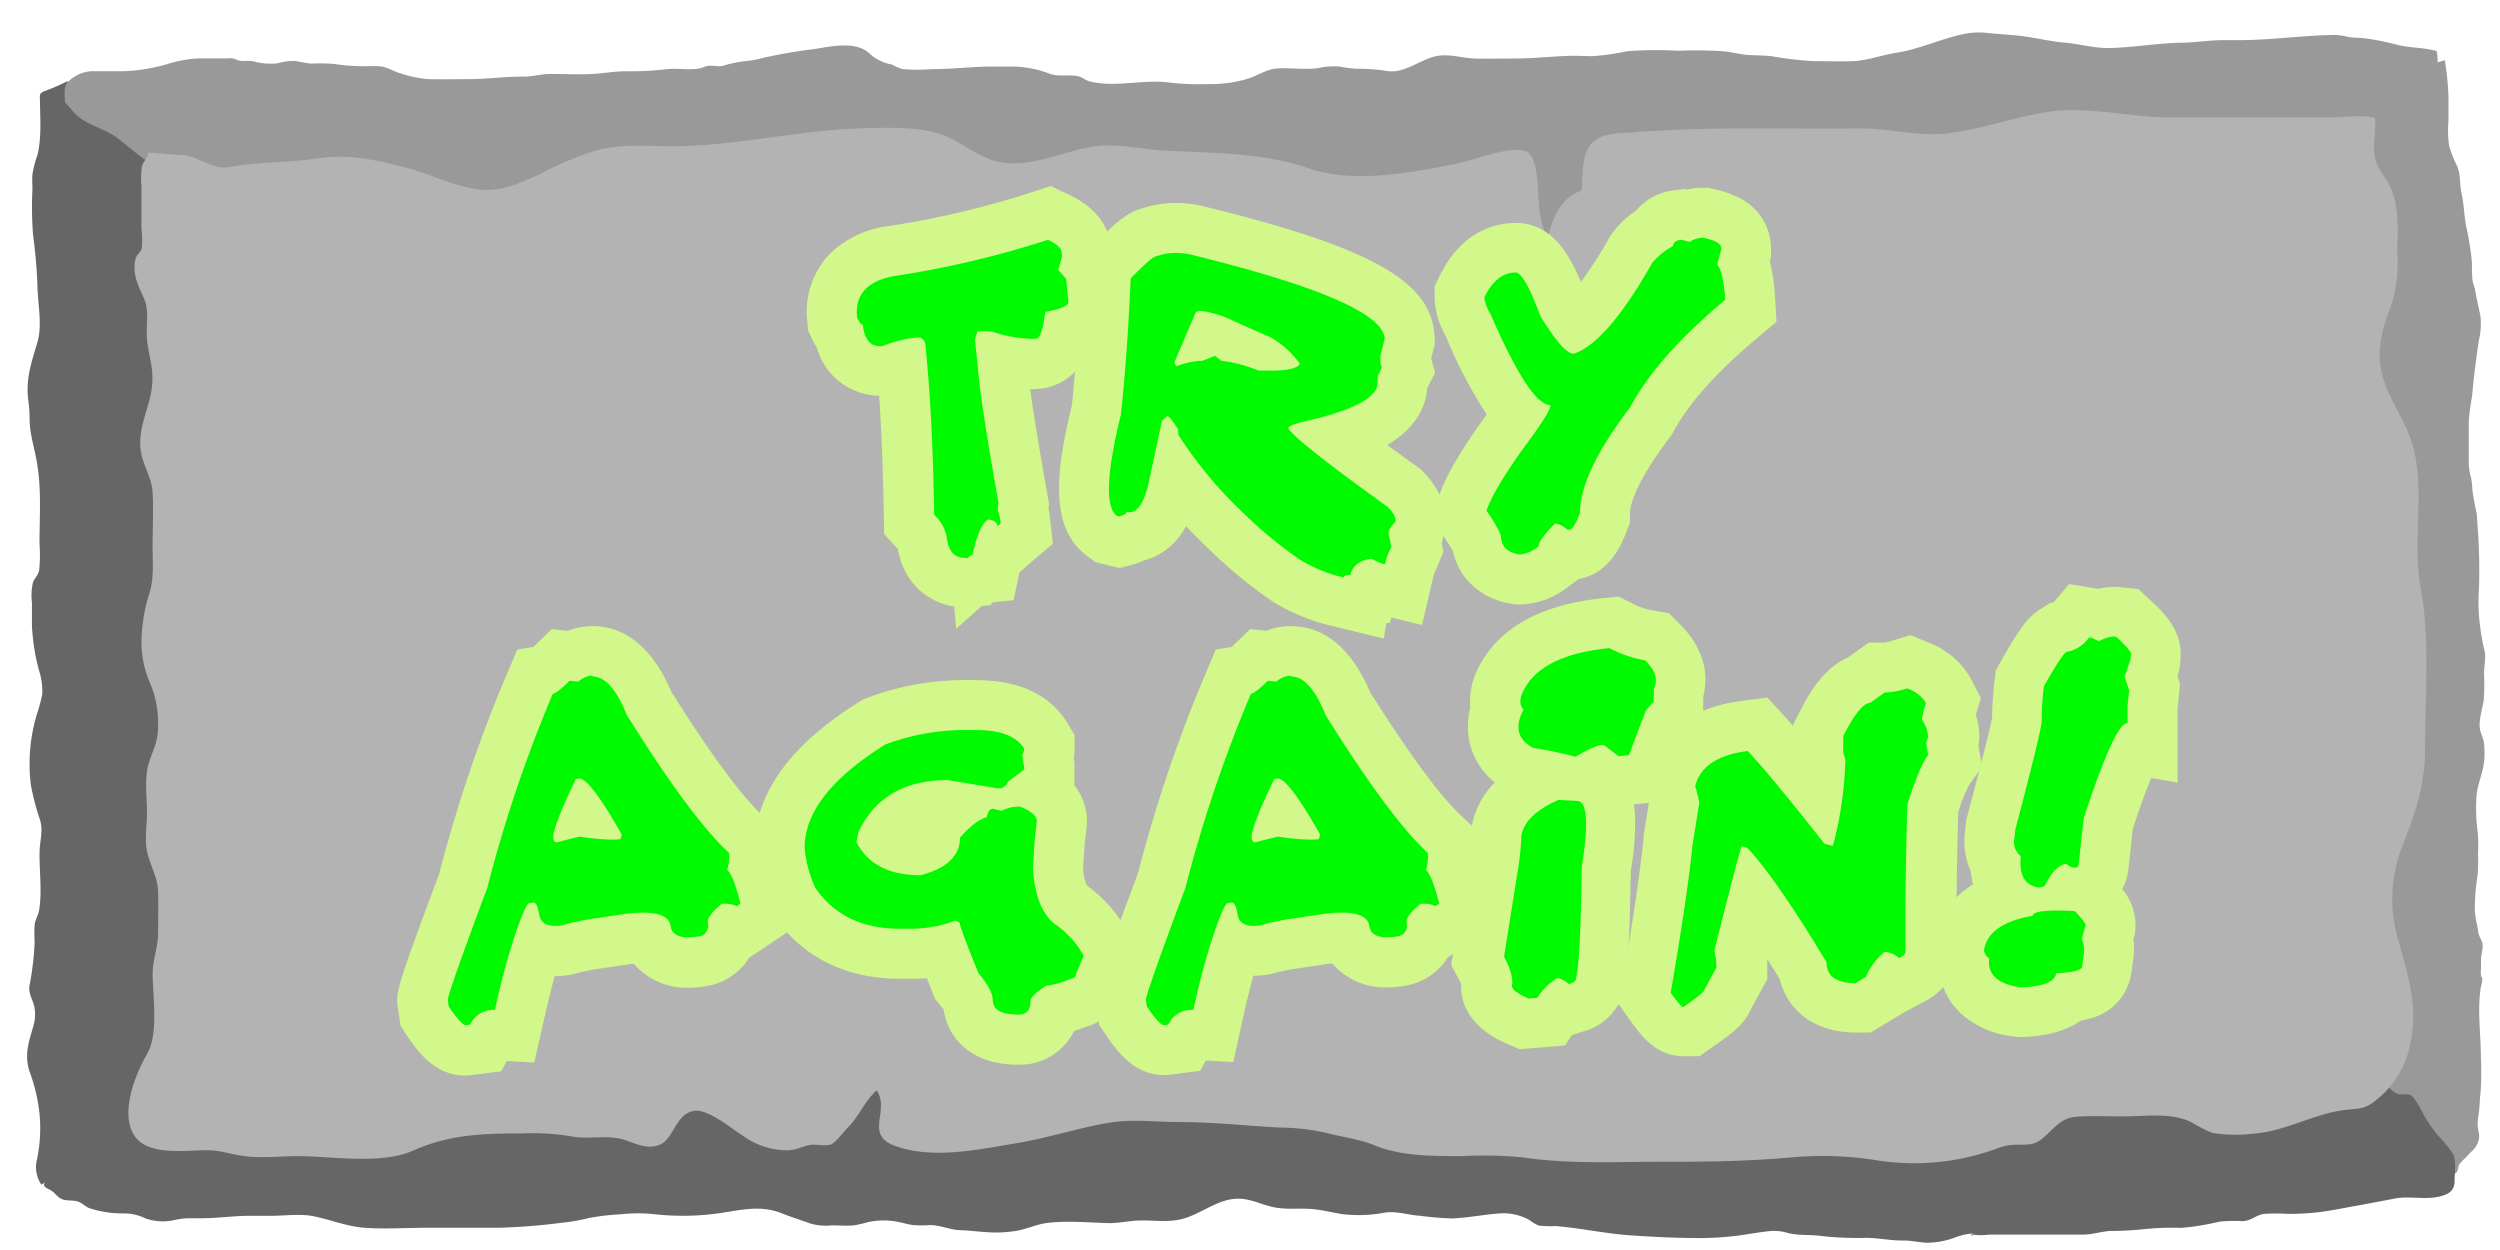 <svg xmlns="http://www.w3.org/2000/svg" xmlns:xlink="http://www.w3.org/1999/xlink" viewBox="0 0 400 200"><defs><style>.cls-1{filter:url(#AI_Shadow_1);}.cls-2{fill:#666;}.cls-3{fill:#999;}.cls-4{fill:#b3b3b3;}.cls-5{fill:#00fa00;}.cls-6{fill:#d2f78b;}</style><filter id="AI_Shadow_1" name="AI_Shadow_1"><feGaussianBlur result="blur" stdDeviation="2" in="SourceAlpha"/><feOffset result="offsetBlurredAlpha" dx="4" dy="4" in="blur"/><feMerge><feMergeNode in="offsetBlurredAlpha"/><feMergeNode in="SourceGraphic"/></feMerge></filter></defs><g id="try_again" data-name="try again"><g class="cls-1"><path class="cls-2" d="M6.78,9c2.43,2.59,5.46,4.55,8,7,1.61,1.54,3.07,3.19,5.09,4.18a9.64,9.64,0,0,1,3.63,4,5.21,5.21,0,0,1,.91,2,26.56,26.56,0,0,1,0,3.09c0,1.17-.36,2.11-.42,3.25s0,2.35,0,3.51V43.8a56.05,56.05,0,0,0,.36,9.36A39.57,39.57,0,0,1,24.83,60a27.65,27.65,0,0,1,0,3.28c-.24,1.83-2.09,2.66-1.62,4.75a14.41,14.41,0,0,0,.9,1.91c.28.72.39,1.48.69,2.2a8,8,0,0,1,.4,3.42c0,1-.08,2.12,0,3.16s.39,1.71.42,2.64c.07,1.84.4,3.58.39,5.44,0,3.28.48,7-.2,10.22-.48,2.29.62,4.19.6,6.52,0,.81,0,1.64,0,2.45,0,1,.37,1.86.44,2.81.12,1.78,0,3.68,0,5.46s-.42,3.5-.42,5.31a26.13,26.13,0,0,1-.5,5.72c-.58,2.75-1,5.6-1.52,8.39a43.9,43.9,0,0,0-.38,7.77c0,1.05,0,2.09,0,3.13,0,1.42-.35,2.73-.44,4.13-.13,2.17,0,4.41,0,6.6a15.49,15.49,0,0,0,.5,4.18c.19.76.5,1.57.64,2.35.07.4-.05.95.06,1.33s.35.6.42,1.13a30.32,30.32,0,0,1,0,3.93,17,17,0,0,1-.4,4.12c-.27,1.15-.21,2.23-1,3.08a7.88,7.88,0,0,1-.8.83c-.49.38-.67.24-1.22.4s-.73.32-1.18.43-1.18-.11-1.75.06c0,.22-.09.45-.15.67-1.27.09-3.11,1.41-4,2.11s-.94,1.08-1.91,1.26a10.39,10.39,0,0,0-2.43.82c-1.25.56-2.69,1.09-4,1.65-.57.25-1.22.32-1.82.64s-1.3.87-1.93,1.25a5.06,5.06,0,0,1-.8-3.61,24.41,24.41,0,0,0,.55-7.24,28,28,0,0,0-1.65-7.29c-.88-2.67-.08-4.79.65-7.36a6.46,6.46,0,0,0,.1-3.09c-.27-1.1-.94-2-.76-3.22a46.11,46.11,0,0,0,.83-7,23.44,23.44,0,0,1,0-2.78c.1-.85.6-1.51.73-2.39.48-3,0-6.31.06-9.38.06-1.8.61-3.28.06-5.05A39.19,39.19,0,0,1,.94,121.6a27.56,27.56,0,0,1,1-11.45,23.85,23.85,0,0,0,.82-3.09,10.66,10.66,0,0,0-.51-3.75,33.78,33.78,0,0,1-1.14-7.19c0-1.24,0-2.48,0-3.71a9.37,9.37,0,0,1,.16-3.22c.29-.76.82-1.07,1-2a23.2,23.2,0,0,0,.05-4.16c0-4.25.33-8.6-.38-12.81C1.6,67.91.76,65.58.74,63.2a21.61,21.61,0,0,0-.18-2.9C.05,56.69,1,54.1,2,50.72c.77-2.72.08-5.89,0-8.7s-.35-5.73-.72-8.53a57.78,57.78,0,0,1-.09-7.21c0-.79-.07-1.61,0-2.39A17.17,17.17,0,0,1,2,20.77c.67-2.77.42-5.81.39-8.64,0-1-.17-1.06.58-1.5A31.74,31.74,0,0,0,6.78,9Z"/><path class="cls-3" d="M6.38,12.32c0-1.24-.33-2.54.69-3.39a5.63,5.63,0,0,1,3.72-1.54c1.71,0,3.42,0,5.14,0a29.46,29.46,0,0,0,6.82-1.13,20.49,20.49,0,0,1,4.89-.92h4.72a4.62,4.62,0,0,1,.91,0,6.41,6.41,0,0,1,.87.33c.76.19,1.54,0,2.32.12a10.29,10.29,0,0,0,3.95.34,9,9,0,0,1,2.87-.38,25,25,0,0,0,2.47.43,25.64,25.64,0,0,1,3.92.08,31.35,31.35,0,0,0,5.65.32,10.07,10.07,0,0,1,1.91.09c.84.16,1.91.81,2.83,1.06a19.08,19.08,0,0,0,4.49.93c2.17.06,4.35,0,6.52,0,2.92,0,5.71-.43,8.65-.4,1.56,0,3-.45,4.57-.43,2.13,0,4.3.13,6.43,0,1.85-.08,3.62-.44,5.49-.43a48.52,48.52,0,0,0,6.38-.32c1.83-.23,3.75.22,5.55-.18.35-.08.64-.28,1-.34.78-.14,1.6.11,2.4,0a23.2,23.2,0,0,1,3.28-.74,15.8,15.8,0,0,0,3-.5,82.39,82.39,0,0,1,8.4-1.46c2.65-.4,6.74-1.4,8.91.72a7.12,7.12,0,0,0,3.53,1.73,11.53,11.53,0,0,0,1.74.75,31.4,31.4,0,0,0,4.75,0c3.26,0,6.41-.41,9.67-.41h3.58A17.31,17.31,0,0,1,164,7.82c1.5.5,3,.06,4.46.37.72.16,1.26.7,2,.86,4.28,1,8.61-.46,12.89.19a43.73,43.73,0,0,0,6.17.21,20,20,0,0,0,6-.82c1.56-.46,3.07-1.52,4.65-1.66,2.25-.19,4.52.24,6.76-.08a10.86,10.86,0,0,1,3.36-.24,26.71,26.71,0,0,0,2.67.35,30.32,30.32,0,0,1,4.88.34c2.9.53,5.39-1.89,8.09-2.38,2-.37,4,.33,6,.4s4.28,0,6.41,0c3.09,0,6.14-.37,9.22-.44,1.13,0,2.25.07,3.38.06a43.83,43.83,0,0,0,5.48-.79,59.45,59.45,0,0,1,8-.07,67.64,67.64,0,0,1,7.4.09c.9.09,1.8.29,2.7.44,1.63.27,3.22.16,4.84.33a60.32,60.32,0,0,0,6.7.8c2.16,0,4.33.08,6.49,0s4.63-1,6.87-1.34c4-.6,7.81-2.6,11.87-3.18a12.56,12.56,0,0,1,3,.05c1.89.18,3.8.27,5.67.52,2.17.3,4.33.84,6.51,1,2.43.23,4.71.92,7.17.85,3.72-.09,7.39-.75,11.12-.84,2.36,0,4.65-.42,7-.42h2.49c5.12,0,10.23-.77,15.37-.83a10.72,10.72,0,0,1,2.15.33c.79.13,1.56.09,2.37.18a40.3,40.3,0,0,1,5.38,1.06c2.08.53,4.23.41,6.34,1a7.06,7.06,0,0,1,.07,2.59c-.13.91-.46,1-1.23,1.45-1.85,1.19-2.41,2.8-4.48,3.59-1.51.57-1.53,1.18-2.93,2a23.48,23.48,0,0,0-3.91,3c-1.07,1-5.14.64-6.62.87-1.15.18-2.36.29-3.52.48s-2.49.53-3.73.76a53.22,53.22,0,0,1-8.18.45,229.48,229.48,0,0,0-24.12,2.5c-10.12,1.45-20.26,2.49-30.45,3.35a204.66,204.66,0,0,0-25.15,3.22c-5.71,1.2-11.59,2-17.11,4C247.07,35.06,240,37.69,232,36.82c-2.12-.23-4.26-.78-6.37-1.1-2.3-.35-4.63-.52-6.93-.81-4.86-.59-9.67-1.52-14.54-2-6.59-.72-13.2-1.22-19.8-1.85-2.63-.25-5.24-.58-7.87-.84a46,46,0,0,0-10.79.63A206.17,206.17,0,0,1,142.4,32c-3.53.06-6.94-.1-10.47-.33-5.27-.33-10.61-.32-15.86-.9-5.91-.65-11.71-2.08-17.63-2.68s-12,0-18-.42c-3.59-.25-7.13-1.2-10.71-1.34s-7.3,0-11-.42c-3-.34-5.95-.16-8.9-.51a24.12,24.12,0,0,0-5.76-.22c-1.74.19-3.43.29-5.19.31a5.32,5.32,0,0,1-2.41-.73,9.09,9.09,0,0,0-3.73-.49c-1.35,0-2.54-.45-3.89-.43a23.16,23.16,0,0,1-4.78,0A15.2,15.2,0,0,1,19.6,21.8c-1.72-1.11-3.21-2.51-4.85-3.73s-3.5-1.72-5.19-2.7C8.29,14.63,7.83,14,6.38,12.32Z"/><path class="cls-3" d="M368.54,20.37c.7.13,1.27-.58,1.76-1,1-.8,2-1.55,2.94-2.38.71-.61,1.27-1.37,1.93-2.05.81-.83,1.58-1.73,2.44-2.5s1.84-1.28,2.7-2c1.31-1,2-2.44,3.12-3.65.38-.41.92-1.09,1.48-1.19s.55.2.94.31.88-.2,1.33-.27a50.58,50.58,0,0,1,.58,5.81c0,1.29,0,2.57,0,3.85a17.34,17.34,0,0,0,.12,4.14,20.13,20.13,0,0,0,1.24,3.09c.6,1.31.41,3,.73,4.41.41,1.8.39,3.66.78,5.47a42.7,42.7,0,0,1,.89,5.75,24,24,0,0,0,.08,2.68c.1.55.33,1.08.43,1.64.24,1.33.52,2.62.82,3.93a11.18,11.18,0,0,1-.22,4c-.3,1.87-.52,3.68-.75,5.55-.14,1.17-.24,2.32-.35,3.48a37.65,37.65,0,0,0-.53,4q0,3.27,0,6.52a9.3,9.3,0,0,0,.35,2.41c.21.88.18,1.8.32,2.7s.38,2,.56,2.92c.15.76.1,1.51.19,2.28a92.11,92.11,0,0,1,.21,10.11v-.18a29.71,29.71,0,0,0,0,4.22,38.43,38.43,0,0,0,.81,5.37c.42,1.29,0,2.61,0,4a30.7,30.7,0,0,1-.05,4.29c-.22,1.44-.83,3.14-.6,4.58.13.76.53,1.36.63,2.13a13.66,13.66,0,0,1,0,3.38c-.29,1.95-1.19,3.73-1.21,5.75a28.39,28.39,0,0,0,.21,5.14,22.76,22.76,0,0,1,.05,3.6,25.25,25.25,0,0,1-.05,3.37,34.24,34.24,0,0,0-.44,4.74,11.73,11.73,0,0,0,.27,2.85,11.88,11.88,0,0,1,.26,1.47c.11.83.74,1.48.72,2.27s-.26,1.47-.27,2.22c0,.51,0,1,0,1.54a3.86,3.86,0,0,0,0,1c0,.17.19.29.21.44a4.83,4.83,0,0,1-.23,1.34c-.6,3.74,0,7.5,0,11.26a46.11,46.11,0,0,1-.06,5.76c-.1.81-.13,1.52-.18,2.32s-.31,1.84-.27,2.8.4,1.53.14,2.43a3.61,3.61,0,0,1-.92,1.58c-.45.41-.82.84-1.25,1.27a10.24,10.24,0,0,0-.79.83c-.39.48-.22.77-.44,1.23a1.11,1.11,0,0,1-1.39.5,4.26,4.26,0,0,1-.82-.65c-.24-.28-.33-.62-.57-1a12.05,12.05,0,0,0-.89-1.44c-.71-.75-1.35-1.5-2-2.27-.55-.61-1-1.3-1.56-1.86s-1.14-1-1.7-1.52-1-.48-1.54-.8-1.1-.76-1.62-1.13a13.05,13.05,0,0,1-2.65-2.8,3.49,3.49,0,0,1-.63-.95,5.42,5.42,0,0,1-.24-1.33,36.79,36.79,0,0,1-.19-5.15c0-2.52,0-5.05,0-7.57,0-2.71,0-5.37.24-8.07.27-2.87.52-5.76.51-8.64,0-5.33.55-10.92-.74-16.13a32.11,32.11,0,0,1-1.08-5.42c-.18-2.57-.57-5.12-.74-7.69-.17-2.4-.14-4.8-.3-7.19a51,51,0,0,1-.09-7.62,27.38,27.38,0,0,1,1.34-6.27,18.46,18.46,0,0,0,.65-2.16,33.43,33.43,0,0,0,.74-6.64,35.75,35.75,0,0,0-1.47-9.12c-1.53-6-1.78-12.17-2.54-18.3a76.74,76.74,0,0,1-.49-7.73c0-1.5-.27-3-.25-4.48V37.46a19,19,0,0,0-.3-2.81c-.14-.69-.07-1.36-.19-2,0-.25-.22-.41-.27-.68a7.77,7.77,0,0,1,0-1.08c0-.68.07-1.41,0-2.09a19.64,19.64,0,0,0-.57-2.5,3,3,0,0,1,0-1.78A24.33,24.33,0,0,0,368.54,20.37Z"/><path class="cls-2" d="M4.87,179.65a3.24,3.24,0,0,1-.3,1.25c-.13.47-.05.92-.17,1.39a8.26,8.26,0,0,1-1,2.43c-.61,1-.44,1.15.57,1.64.69.33,1.06,1,1.69,1.38.8.46,1.73.25,2.6.45s1.4.92,2.11,1.14a17.2,17.2,0,0,0,5.31.82,7.7,7.7,0,0,1,3.58.79,8.49,8.49,0,0,0,4.31.34,13.23,13.23,0,0,1,2.48-.36h2.22c2.63,0,5.22-.41,7.85-.39,1.08,0,2.15,0,3.23,0,2.18,0,4.69-.37,6.82.07,2.72.55,5.33,1.64,8.13,1.84,3.31.25,6.71,0,10,0,3.83,0,7.66,0,11.5,0a97.14,97.14,0,0,0,10-.79,29.66,29.66,0,0,0,4.47-.78,38.87,38.87,0,0,1,5-.58,25.57,25.57,0,0,1,5.6,0,41.37,41.37,0,0,0,10.19-.17c3.51-.52,6.64-1.35,10,0,1.52.6,3.1,1.1,4.64,1.66a9.2,9.2,0,0,0,3.35.28c1.18,0,2.39.1,3.57,0a23.33,23.33,0,0,0,2.34-.54,11.79,11.79,0,0,1,3.84-.16c1.1.12,2.16.48,3.25.65a17.67,17.67,0,0,0,2.72,0c1.69,0,3.21.77,4.86.82,1.88.06,3.67.35,5.56.37a19.9,19.9,0,0,0,3.45-.27c1.62-.27,3.11-1,4.73-1.23,3.25-.44,6.78-.08,10.07,0,1.57,0,3.08-.34,4.64-.41,2.24-.1,4.49.31,6.71-.17,3.14-.67,5.76-3.17,9-3.32,2.24-.1,3.91.92,6,1.35s4,.13,6,.29c1.65.13,3.27.53,4.89.81a22.27,22.27,0,0,0,7-.25c1.9-.24,3.71.42,5.59.53a49.83,49.83,0,0,0,5.05.42c2.55-.1,5-.61,7.58-.8a8.73,8.73,0,0,1,4.72,1,7.26,7.26,0,0,0,1.57.94,15.63,15.63,0,0,0,2.74.08c4,.34,8,1.22,12,1.49,3.31.22,6.54.4,9.88.42a48.87,48.87,0,0,0,8.71-.59c1.24-.21,2.5-.39,3.75-.53a8,8,0,0,1,2.87.34c1.86.43,3.58.2,5.43.48a53,53,0,0,0,7,.28c2,0,3.91.45,5.9.42,1.31,0,2.42.26,3.7.36a13.41,13.41,0,0,0,4.46-.77,10.37,10.37,0,0,1,2.94-.72l.05.34c0,.15-.49-.4-.47-.25a9,9,0,0,0,3.1.1h10.39c1.53,0,3.07,0,4.61,0s2.9-.5,4.4-.59a50.62,50.62,0,0,0,5.07-.25,43.86,43.86,0,0,1,6.28-.24,40.2,40.2,0,0,0,6.13-1,23.89,23.89,0,0,1,3.59-.08c1.52,0,2.18-1,3.58-1.16a30,30,0,0,1,3.79,0,39.43,39.43,0,0,0,7.51-.67c3.19-.59,6.42-1.17,9.6-1.79,2.29-.44,4.84.24,7.08-.31,1.65-.39,2.49-1,2.46-2.68,0-1.29.3-2.92-.24-4.1a18.34,18.34,0,0,0-2.43-3,22.22,22.22,0,0,1-2.25-3.26c-.41-.8-1.4-2.75-2.11-3.18-.53-.31-1.41,0-2-.19-.86-.25-1.36-1.06-2.12-1.41A11.84,11.84,0,0,0,374,169c-2.36-.19-4.69-.46-7-.81-5.86-.86-11.36-1.94-17.31-1.92-6.69,0-13.41-.27-20.08.4-6.89.7-14.32,1.65-21.11-.09a54.7,54.7,0,0,0-11.19-1.91c-4.24-.17-8.5,0-12.75,0-12.61,0-25.2.47-37.82.55a83.67,83.67,0,0,1-13.69-.8c-3.74-.59-7.41-1.5-11.19-1.85-3.27-.31-6.6,0-9.88-.07-2.66,0-5.27-.29-7.93-.44-5-.28-10,0-15-.65a73.65,73.65,0,0,1-10.44-1.76,67.73,67.73,0,0,0-10.51-2.3,135.66,135.66,0,0,0-14.1-.92c-6.1-.09-12.25,1.42-18.23,2.47-3.36.59-6.74,1.5-10.13,1.87a95.06,95.06,0,0,1-10.27.08c-6,0-12-.24-18-.82-6.53-.63-14-1-20.41.85-3.35,1-7.14.53-10.6.52s-7.11-.12-10,2c-1.06.8-1.45,2-2.71,2.71-2.29,1.38-4.92,1.83-7.53,2.31-3.2.57-5.9,2.18-9,3.16-2.72.86-5.16,2.8-8.09,2.85-2,0-4,0-6,0a17.75,17.75,0,0,0-5.06.41,45,45,0,0,0-5.07,1.7,34.4,34.4,0,0,1-3.32,1.28,7.7,7.7,0,0,1-1.73.41c-.79.08-1.24.62-2,.66C5.83,179,4.86,179.5,4.87,179.65Z"/><path class="cls-4" d="M24.72,20.8c3,0,5.12,2.48,8.07,1.92,4.63-.86,9.24-.66,13.88-1.36,5.13-.77,9.64.24,14.58,1.54,3.8,1,8.42,3.38,12.39,3.49,3.06.09,6.11-1.29,8.8-2.57a55.86,55.86,0,0,1,8.79-3.7c4.29-1.23,8.87-.66,13.24-.73,9.87-.16,19.52-2.57,29.38-2.86,3.76-.11,8.69-.28,12.33.83,3,.92,5.22,3,8.06,4.07,5.59,2.13,11.27-1.19,16.88-2,3.85-.52,7.37.47,11.21.67,7.81.39,15.71.3,23.12,2.85,7.13,2.46,16.15.69,23.31-.7,3.18-.62,7.4-2.5,10.64-2.23,4.12.34,1.49,10.55,4.29,13.8.79-3,2.08-6.29,5.34-7.3.37-3.31-.28-7.12,3.14-8.63a13.14,13.14,0,0,1,4.19-.63c6.95-.59,13.75-.73,20.73-.71,5.49,0,11,.07,16.47,0,4.63-.05,9.06,1.3,13.69.82,5.63-.58,10.91-2.63,16.4-3.46,6.49-1,13.33.93,19.85.88,4.75,0,9.5,0,14.25,0h11.48c1.38,0,5-.5,6.73.09.3,2-.39,4.26,0,6.26s2,3.39,2.74,5.34c1.29,3.52.83,6.73.89,10.55a22,22,0,0,1-1.61,9.5,19,19,0,0,0-1.24,6.51c.13,5.79,4.43,9.86,5.58,15.31,1.53,7.22-.34,14.69,1,21.85,1.51,8.18.69,17,.69,25.39,0,5.89-1.4,10.16-3.6,15.68a23.05,23.05,0,0,0-.92,14.3c1.51,5.61,3.43,10.84,2.27,16.77a15.1,15.1,0,0,1-5.57,9.67c-2.07,1.69-3,1.28-5.49,1.65-4.79.72-9.28,3.4-14.21,3.73a23.56,23.56,0,0,1-6.56-.13,25.42,25.42,0,0,1-3.35-1.73c-3.27-1.56-7.24-.91-10.84-.91-2.23,0-4.48-.08-6.71,0-2.55.1-3.2.67-5.25,2.64-1.72,1.66-2.27,1.9-4.51,1.9a8.94,8.94,0,0,0-3.9.66,38.54,38.54,0,0,1-18.89,1.86,54.9,54.9,0,0,0-13.8-.5c-6.91.62-13.73.72-20.67.7-7.52,0-15,.4-22.42-.7a64.69,64.69,0,0,0-9.65-.2c-4.83,0-10,0-14.21-1.8-2.12-.89-5.21-1.3-7.43-1.89a33.19,33.19,0,0,0-7.26-.87c-5.56-.27-10.78-.9-16.39-.89-3.31,0-7.14-.45-10.44,0-5.26.76-10.44,2.57-15.74,3.41-6,1-13.21,2.57-19.19.43-5.09-1.81-.82-5.61-3-8.91-1.9,1.64-2.82,4.13-4.56,5.87-.76.76-1.9,2.37-2.73,2.76s-2.41-.1-3.47.12c-1.27.25-2.16.83-3.54.84a12.17,12.17,0,0,1-7.06-2.29c-2-1.27-5.8-4.49-8-4-2.86.59-3.09,4.39-5.32,5.37s-4.41-.46-6.21-.9c-2.5-.62-5.49.1-8-.42a39,39,0,0,0-8-.46c-6.28,0-11.49.17-17.36,2.77-5.1,2.26-13,.86-18.43.86-2.76,0-5.76.37-8.49,0-2.23-.27-3.89-1-6.27-.94-3.34,0-9.58,1-11.56-2.7s.46-9.61,2.27-12.74.92-8.93.87-12.72c0-2.43.91-4.34.88-6.81,0-2.11.06-4.24,0-6.35-.05-2.51-1.42-4.41-1.83-6.81-.31-1.83.05-4,.05-5.91,0-2.4-.42-5.26.2-7.56s1.59-3.57,1.57-6.31a16.22,16.22,0,0,0-1.35-7,16.31,16.31,0,0,1-1.3-6.61A26.71,26.71,0,0,1,20,90.63c.65-2.36.41-4.87.41-7.31,0-2.84.17-5.75,0-8.59-.13-2.28-1.47-4.14-1.84-6.35-.73-4.32,1.82-7.56,1.82-11.81,0-2.49-.8-4.41-.9-6.81-.08-2,.35-4.14-.4-5.9-.87-2-2-3.92-1.41-6.4.17-.75.8-1,1-1.73a16.55,16.55,0,0,0-.05-3.22c0-2.27,0-4.54,0-6.81a13.33,13.33,0,0,1,.08-3.1c.19-.76.91-1.25,1-2.18Z"/></g><g class="cls-1"><path class="cls-5" d="M150.36,89.32c-3,0-6.32-1.8-6.89-6.83a6.29,6.29,0,0,0-1-1.37l-1-1.12,0-1.52c-.15-9.15-.52-17.18-1.12-23.94a12.42,12.42,0,0,0-1.55.55l-.54.22-.59.07c-.27,0-.54,0-.79,0-2.56,0-5.44-1.45-6.44-5.39a8.85,8.85,0,0,1-.88-1.5l-.28-.6-.07-.67c-.91-8.88,7.38-10.76,10.06-11.13a151,151,0,0,0,23.24-5.54l1.54-.52,1.47.7c.89.43,3.61,1.73,4.29,4.51l.06.26.19,1.85-.21.78.66.73.5,5c.38,3.07-2,4.53-4.19,5.27-.56,2.3-1.74,4.76-4.64,5l-.23,0a9.71,9.71,0,0,1-1.12.06,20.42,20.42,0,0,1-4.44-.58l.24,2.36c.39,3.66,1.44,10.31,3.12,19.76l.13.76-.14.66a12.58,12.58,0,0,1,.39,2.12l.22,2.05-4.78,4.25-.6,2.82-1.78.18-.46.46-1.42.16C150.93,89.3,150.64,89.32,150.36,89.32Z"/><path class="cls-6" d="M163.71,34.38c1.27.61,2,1.22,2.13,1.85l.09.82-.6,2.16,1.25,1.39.37,3.69q.12.91-3.72,1.62c-.34,2.81-.83,4.24-1.48,4.29l-.28,0a5.48,5.48,0,0,1-.72,0,22.07,22.07,0,0,1-5.87-1.09A11.18,11.18,0,0,0,153,49a5.79,5.79,0,0,0-.61,0l-.4,1.31.63,6.13q.58,5.69,3.15,20.06a4.08,4.08,0,0,0-.11,1.25,7.35,7.35,0,0,1,.45,2l-.51.45c-.06-.62-.56-1-1.51-1.08-1,.59-1.81,2.47-2.47,5.63a1.59,1.59,0,0,0-.77.51,3.52,3.52,0,0,1-.45,0c-1.73,0-2.7-1.13-2.93-3.38a6.72,6.72,0,0,0-2-3.52q-.25-16.07-1.42-27.28A1.18,1.18,0,0,0,142.75,50a18.67,18.67,0,0,0-5.57,1.39l-.38,0c-1.59,0-2.5-1.15-2.75-3.43h0c-.26,0-.57-.38-.92-1.14q-.59-5.79,6.68-6.76a154.55,154.55,0,0,0,23.92-5.71m.52-8.62-3.08,1a146.43,146.43,0,0,1-22.56,5.38,16.6,16.6,0,0,0-9.8,4.46,13.4,13.4,0,0,0-3.63,11l.13,1.33.56,1.21a14.18,14.18,0,0,0,.85,1.56,10.5,10.5,0,0,0,9.94,7.65c.38,5.64.64,12,.75,19.12l.05,3,2.05,2.24.16.18c1,5.66,5,8.57,9,9.19l.32,3.55,4.11-3.65,1.33-.13.47-.47,3.28-.32.92-4.41,1.74-1.54.51-.46L164.46,83,164,78.93a16.64,16.64,0,0,0-.26-1.75l.11-.53-.27-1.54c-1.31-7.39-2.23-13-2.75-16.84.49,0,1,0,1.44-.08l.26,0a9,9,0,0,0,7.46-6,8.76,8.76,0,0,0,4.9-8.64h0l-.37-3.69-.26-2.61-.33-.37-.06-.61-.09-.82-.06-.54-.12-.52c-.75-3.07-2.92-5.49-6.46-7.18l-2.93-1.4Z"/><path class="cls-5" d="M210,92.24a28.06,28.06,0,0,1-8.17-3.35,70.78,70.78,0,0,1-9.44-7.72A69.36,69.36,0,0,1,184.14,72l-.56,2.61c-1.29,5.22-3.72,6.91-5.83,7.3a7.66,7.66,0,0,1-1.67.64l-1,.26-2.1-.52-.63-.46c-3.59-2.64-3.87-8.3-1-20.17.67-6.42,1.18-13.57,1.51-21.27l.07-1.56,1.1-1.1c3.07-3.07,4.38-4.23,5.83-4.53a13.07,13.07,0,0,1,4.23-.69,15.11,15.11,0,0,1,3.54.44C215.46,39.73,221.3,44.69,221.53,50l0,.57-.71,2.88c0,.05,0,.13.06.23l.47,1.54-1,1.9-.06,1.17-.09.37c-.8,3.26-3.94,5.6-10.25,7.5,2.23,1.73,5.54,4.2,10.43,7.73l.32.22.26.28c1.87,2,2.6,4,2.15,6l-.27,1.19-.5.47.4,1.8-1.16,2.71-1.08,4.57-4.28-1.07a5.7,5.7,0,0,1-.57-.18l-.47,1.92-.81,0-.24,1.44Z"/><path class="cls-6" d="M184.14,36.47a11.34,11.34,0,0,1,2.6.32q30.54,7.5,30.8,13.41l-.63,2.56a4.25,4.25,0,0,0,.17,2.1l-.62,1.23-.09,1.64q-.83,3.36-12.36,5.86c-1.21.36-1.84.65-1.9.88q.76,1.73,16,12.7c.91,1,1.29,1.74,1.16,2.33a3.64,3.64,0,0,0-1.14,1.76l.49,2.18-.8,1.85-.22,1-.35-.09c-.15,0-.76-.3-1.84-.79-1.88.22-3,1.09-3.35,2.58-.71,0-1.08.17-1.11.4a23.73,23.73,0,0,1-7-2.87,67.82,67.82,0,0,1-8.83-7.26,67.42,67.42,0,0,1-10.53-12.6,2.37,2.37,0,0,1-.08-1l-1.17-1.65-.54-.48-.88.79L179.7,73.61q-1.08,4.35-3,4.35a1.67,1.67,0,0,1-.44-.06c-.08.31-.48.55-1.2.74l-.34-.08q-2.86-2.1.63-16.25,1.05-9.89,1.56-21.79c2.3-2.3,3.59-3.44,3.9-3.44h0a9,9,0,0,1,3.31-.61m.13,18.11a14.79,14.79,0,0,1,3.63-.85,1,1,0,0,1,.38.05l2.15-.85,1.08.85a1.61,1.61,0,0,1,.35,0,22.2,22.2,0,0,1,5.53,1.52c.65,0,1.25,0,1.8,0,2.88,0,4.48-.37,4.8-1.12a14.73,14.73,0,0,0-4.66-4.2l-5.74-2.53a16.94,16.94,0,0,0-5.44-1.72c-.47,0-.76.13-.87.38L184,53.73a.63.63,0,0,0,.31.85m-.13-26.11h0a17.12,17.12,0,0,0-5.38.86c-2.66.68-4.7,2.72-7.51,5.53l-2.2,2.2-.13,3.11c-.32,7.52-.82,14.5-1.47,20.76C164.69,72.27,164.12,80.71,170,85l1.26.93,1.53.38.34.09,2,.49,2-.52a12.31,12.31,0,0,0,2-.73A10.33,10.33,0,0,0,185,81.42c.27-.4.53-.81.77-1.25q1.91,2.07,3.91,3.93a73.94,73.94,0,0,0,10,8.18,31.94,31.94,0,0,0,9.34,3.85l8.38,2.05.42-2.52.59,0,.21-.86L223.52,96l1.86-7.9.07-.28.52-1.2,1-2.37-.29-1.31.38-1.68c.51-2.29.39-5.81-3.15-9.57l-.53-.56-.62-.45c-1.81-1.3-3.4-2.46-4.79-3.48,2.91-1.73,5.31-4.14,6.15-7.55l.18-.74,0-.69,1.31-2.57L225,53.39l.31-1.29.27-1.1-.05-1.14c-.38-8.79-10-14.24-36.88-20.83a18.75,18.75,0,0,0-4.51-.56Z"/><path class="cls-5" d="M238.93,88.72l-.3,0c-3.59-.55-5.93-2.8-6.32-6-.23-.4-.72-1.21-1.73-2.73l-1.07-1.63.62-1.85c.84-2.51,2.8-5.89,6.15-10.64l.06-.09c1.17-1.56,2-2.72,2.59-3.58-2.39-2.55-4.89-7.07-8-14.16a9.43,9.43,0,0,1-1.39-4.38v-.92l.4-.83c2.5-5.14,6-6.23,8.57-6.23,3.44,0,5.34,3.23,7.59,9.2a34.93,34.93,0,0,0,2.05,3c1.74-1.35,4.61-4.5,8.76-11.82l.05-.1.07-.1a12,12,0,0,1,3.52-3.21,5.46,5.46,0,0,1,4-2.25l.76-.09.7.17a7.15,7.15,0,0,1,2.38-.42h.43l.43.09c4.06.89,6.12,2.76,6.12,5.56v.89L275,37.89a21.2,21.2,0,0,1,1,5.82l.14,2-1.56,1.31c-6.8,5.69-11.6,11.09-14.28,16.05l-.15.27-.18.24c-5.91,7.81-7.14,12.19-7.14,14.49v.75l-.27.7c-.66,1.69-2,5.2-5.41,5.2h-.94v.7l-1.65,1.2a9.17,9.17,0,0,1-5.34,2.07Z"/><path class="cls-6" d="M268.38,34c2,.43,3,1,3,1.65V36l-.65,2.3q1,1.11,1.31,5.65Q261.19,53,256.79,61.2q-8,10.51-8,16.9c-.69,1.76-1.25,2.65-1.68,2.65h-.31a3.8,3.8,0,0,0-2-1q-2.64,2.7-2.64,3.67a5.53,5.53,0,0,1-3,1.3c-2-.3-3-1.29-3-3a19.52,19.52,0,0,0-2.33-4q1.05-3.12,5.62-9.6,4.64-6.19,4.64-7.3-3.3,0-9.61-14.58a6.8,6.8,0,0,1-1-2.64c1.29-2.65,2.94-4,5-4,.93,0,2.25,2.32,4,7q3.66,6,5.31,6,5.31-1.73,12.59-14.57a11.55,11.55,0,0,1,3.32-2.67c0-.55.44-.89,1.31-1l1.33.34a4,4,0,0,1,2-.65m.87-8h-.87a10.62,10.62,0,0,0-2.44.28l-.39-.1-1.52.2a9.44,9.44,0,0,0-6.25,3.29,14.81,14.81,0,0,0-4.07,4l-.13.2-.11.2a66.67,66.67,0,0,1-4.49,7c-1.84-4.46-4.69-9.45-10.43-9.45-3,0-8.58,1.11-12.17,8.49l-.8,1.65v1.84a12.78,12.78,0,0,0,1.78,6.11,72.84,72.84,0,0,0,6.56,12.56l-.78,1.06-.07.09-.06.09c-3.58,5.07-5.7,8.78-6.67,11.66l-1.25,3.71,2.16,3.25c.6.92,1,1.53,1.24,1.94.95,4.46,4.54,7.76,9.54,8.52l.6.09h.6a13,13,0,0,0,7.7-2.84l1.72-1.26c5-.84,7-5.87,7.65-7.63l.54-1.39V78.1c0-.87.45-4.31,6.33-12.07l.37-.49.29-.54c2.44-4.51,6.92-9.52,13.32-14.88l3.13-2.62L280,43.43a29.67,29.67,0,0,0-.83-5.59l.19-.7V35.69a9.05,9.05,0,0,0-4.87-7.92,16.43,16.43,0,0,0-4.4-1.55l-.84-.18Z"/><path class="cls-5" d="M70.49,164.09c-2.6,0-4.27-2.13-6-4.7l-.52-.76-.28-1.88c-.2-1.3-.27-1.74,6.47-19.77a224.23,224.23,0,0,1,10.59-31.35l.86-2,1.52-.25c.23-.19.63-.54,1.25-1.14l1.34-1.3,1.81.19a7.42,7.42,0,0,1,2.25-.77,8.19,8.19,0,0,1,1.07-.08c5.47,0,8.09,6,9.07,8.38,6.55,10.45,11.74,17.48,15.44,20.9l1.07,1,.26,2a5.79,5.79,0,0,1-.06,1.88,25.29,25.29,0,0,1,1.75,5.27l.67,2.72-4.71,3.14-1.08-.45a5.71,5.71,0,0,1-1,2.54,5.93,5.93,0,0,1-4.07,2.3,14.82,14.82,0,0,1-2,.16c-3.65,0-5.63-1.85-6.41-3.92-.2,0-.45,0-.76,0a21.57,21.57,0,0,0-3,.26l-4.94.74a41.22,41.22,0,0,0-4.14.88l-.2,0-.21,0a10.53,10.53,0,0,1-1.64.13,7.47,7.47,0,0,1-2.86-.54c-.94,2.9-1.89,6.53-2.83,10.83l-.73,3.33L75,161.63h-.08a2.36,2.36,0,0,0-.17.26l-1,1.8-2.61.34-.26,0Zm7.72-21.6"/><path class="cls-6" d="M90.82,104.25q3,0,5.49,6.2,10.29,16.45,16.31,22l.08.65a9.5,9.5,0,0,1-.34,2.08c.68.64,1.39,2.44,2.11,5.39l-.6.4a4.3,4.3,0,0,0-1.63-.37,3,3,0,0,0-.42,0l-.34,0c-1.59,1.31-2.34,2.31-2.24,3a1.74,1.74,0,0,1-1.68,2.25,10.11,10.11,0,0,1-1.47.12q-2.52,0-2.79-1.8-.31-2.14-4.38-2.15a25.05,25.05,0,0,0-3.57.3l-4.95.74a41.91,41.91,0,0,0-4.54,1,8.43,8.43,0,0,1-1.06.08c-1.51,0-2.36-.62-2.55-1.87s-.48-1.86-.89-1.86h-.08l-.62.09c-.36.05-1.09,1.68-2.19,4.87a111.54,111.54,0,0,0-3.27,12.2H75a5,5,0,0,0-.77.07,4,4,0,0,0-3,2.3l-.66.08h-.05c-.47,0-1.38-1-2.73-3l-.14-1q-.12-.74,6.33-18a218.34,218.34,0,0,1,10.46-31c.45-.07,1.36-.77,2.72-2.1l1.37.14a3.91,3.91,0,0,1,1.87-.93,2.28,2.28,0,0,1,.45,0m-5.71,26.61h.12c1.89-.51,3.08-.8,3.55-.88a35.81,35.81,0,0,0,5.08.48,10.64,10.64,0,0,0,1.37-.08l.23-.71q-4.89-8.67-6.71-9l-.65.09q-3.84,8-3.61,9.54c.1.41.31.61.62.61m5.71-34.61a10.81,10.81,0,0,0-1.61.12h-.08a11.06,11.06,0,0,0-2.3.63l-2.59-.27-2.68,2.61-.25.24-2.56.42L77,104.08a227.12,227.12,0,0,0-10.72,31.7c-7,18.74-7,19.13-6.6,21.57l.13.94.27,1.83,1,1.53c1.65,2.41,4.41,6.44,9.33,6.44a8.47,8.47,0,0,0,1.13-.08l.61-.08,4.06-.53.88-1.64,4.39.25L83,159.35c.58-2.66,1.16-5,1.74-7.15h0A15.87,15.87,0,0,0,87,152l.41-.06.41-.11c1.93-.49,3.07-.7,3.68-.79h0l5-.73.9-.12a11.12,11.12,0,0,0,8.66,3.85,17.9,17.9,0,0,0,2.65-.21,10,10,0,0,0,6.68-3.87c.17-.24.33-.48.48-.73l2.41-1.6.59-.4,4.66-3.11-1.32-5.44a35.07,35.07,0,0,0-1.54-5,9.15,9.15,0,0,0-.08-1.8l-.07-.49-.37-2.88-2.13-2c-2.35-2.17-6.79-7.38-14.6-19.81-2.11-5-6-10.53-12.63-10.53Zm8.56,53.88Z"/><path class="cls-5" d="M158.83,162.32c-7.11,0-7.9-4.62-8-6.08a8.57,8.57,0,0,0-1.38-2l-.4-.49-.24-.59c-.89-2.21-1.53-3.86-2-5.11a20.48,20.48,0,0,1-4.54.55H140c-7.47,0-13.15-2.82-16.9-8.38l-.25-.37-.16-.4a22.56,22.56,0,0,1-2-7.78c0-7.13,5-13.84,14.81-20l.32-.19.34-.13a40.28,40.28,0,0,1,14.72-2.58h1.31c5.36,0,9.08,1.65,11.06,4.9l.58,1v1.12a5.16,5.16,0,0,1-.21,1.43l.21,1.22v2.66l-1.45,1.08c2.28,1.32,3.44,3.07,3.44,5.2v.23l-.35,3.11-.27,4.09c.2,3,.91,5.08,2,5.91a18.47,18.47,0,0,1,5.7,6.48l.8,1.65L172,153a4.51,4.51,0,0,1-3.5,3.47,17.87,17.87,0,0,1-3.71,1.16l-.09.06A5.67,5.67,0,0,1,158.83,162.32ZM137.37,130c.89,1,2.42,1.88,5.4,2,1.23-.36,2.83-1,2.83-1.95v-1.51l1-1.13A22.68,22.68,0,0,1,149,125l-1.66-.27C142.51,124.84,139.33,126.51,137.37,130Z"/><path class="cls-6" d="M152.24,112.81q5.82,0,7.64,3a2.41,2.41,0,0,1-.34,1l.34,2v.31l-2.67,2q0,.48-1,1h-.66l-7.95-1.31q-10.29,0-14.23,8.27l-.35,1.65q2.73,5.31,10.26,5.31,6.32-1.65,6.31-6,2.44-2.79,4.32-3.3c.11-.89.44-1.33,1-1.33l1.31.34a6,6,0,0,1,3-.69c1.78.72,2.67,1.5,2.67,2.33l-.34,3c-.06.89-.15,2.36-.28,4.43q.36,6.67,3.62,9.12a14.34,14.34,0,0,1,4.5,5l-1.25,2.9a.6.6,0,0,1-.68.68,12.63,12.63,0,0,1-3.64,1.13h-.31q-2.67,1.59-2.67,2.67a1.76,1.76,0,0,1-2,2c-2.65,0-4-.77-4-2.33,0-1-.76-2.48-2.3-4.32q-3-7.38-3-8.06l-.66-.32a20.83,20.83,0,0,1-6.64,1.31H140q-9.12,0-13.59-6.62a19.74,19.74,0,0,1-1.67-6.31q0-8.52,12.93-16.56a36.23,36.23,0,0,1,13.26-2.3h1.31m0-8h-1.31a44.33,44.33,0,0,0-16.18,2.85l-.68.27-.63.39c-11.08,6.89-16.7,14.75-16.7,23.35,0,2.47.69,5.32,2.23,9.24l.32.81.49.73c3.12,4.63,9.16,10.15,20.22,10.15h2.3q1,0,2-.09c.25.65.54,1.36.84,2.14l.48,1.18.81,1c.25.3.43.53.55.7.67,4.6,4.41,8.82,11.87,8.82a9.64,9.64,0,0,0,9-5.39c.58-.19,1.22-.42,1.91-.69a8.56,8.56,0,0,0,6.08-6l.92-2.13,1.45-3.36-1.6-3.3a22.13,22.13,0,0,0-6.71-7.8,8,8,0,0,1-.6-2.86l.24-3.72.32-2.79.05-.45v-.46a9.2,9.2,0,0,0-2-5.74v-3.55l-.11-.67,0-.1a8.78,8.78,0,0,0,.13-1.53v-2.24l-1.17-1.92c-1.89-3.11-5.94-6.82-14.47-6.82Z"/><path class="cls-5" d="M182.29,164.09c-2.6,0-4.27-2.13-6-4.7l-.52-.76-.28-1.88c-.2-1.3-.27-1.74,6.47-19.77a224.23,224.23,0,0,1,10.59-31.35l.86-2,1.52-.25c.23-.19.63-.54,1.25-1.14l1.34-1.3,1.81.19a7.42,7.42,0,0,1,2.25-.77,8.19,8.19,0,0,1,1.07-.08c5.47,0,8.09,6,9.07,8.38,6.55,10.45,11.74,17.48,15.45,20.9l1.06,1,.26,2a5.79,5.79,0,0,1-.06,1.88,25.29,25.29,0,0,1,1.75,5.27l.67,2.72-4.71,3.14-1.08-.45a5.6,5.6,0,0,1-1,2.54,5.93,5.93,0,0,1-4.07,2.3,14.7,14.7,0,0,1-2,.16c-3.65,0-5.62-1.85-6.41-3.92-.2,0-.45,0-.76,0a21.57,21.57,0,0,0-3,.26l-4.94.74a41.22,41.22,0,0,0-4.14.88l-.2,0-.21,0a10.53,10.53,0,0,1-1.64.13,7.51,7.51,0,0,1-2.86-.54c-.94,2.9-1.89,6.53-2.83,10.83l-.73,3.33-3.42-.19h-.08a1.54,1.54,0,0,0-.16.26l-1,1.8-2.61.34-.26,0Zm7.72-21.6"/><path class="cls-6" d="M202.62,104.25q3,0,5.49,6.2,10.29,16.45,16.31,22l.08.65a9.5,9.5,0,0,1-.34,2.08q1,1,2.11,5.39l-.6.4a4.26,4.26,0,0,0-1.63-.37,3,3,0,0,0-.42,0l-.34,0c-1.59,1.31-2.34,2.31-2.24,3a1.74,1.74,0,0,1-1.68,2.25,10.11,10.11,0,0,1-1.47.12q-2.52,0-2.79-1.8-.32-2.14-4.38-2.15a25.05,25.05,0,0,0-3.57.3l-5,.74a41.91,41.91,0,0,0-4.54,1,8.3,8.3,0,0,1-1.06.08c-1.51,0-2.36-.62-2.55-1.87s-.48-1.86-.89-1.86h-.08l-.62.09c-.36.05-1.09,1.68-2.19,4.87a111.54,111.54,0,0,0-3.27,12.2h-.25a5,5,0,0,0-.77.07,4,4,0,0,0-3,2.3l-.66.08h-.05c-.47,0-1.38-1-2.73-3l-.14-1q-.12-.74,6.33-18a219.61,219.61,0,0,1,10.46-31q.67-.11,2.73-2.1l1.36.14a3.91,3.91,0,0,1,1.87-.93,2.28,2.28,0,0,1,.45,0m-5.71,26.61H197c1.9-.51,3.08-.8,3.55-.88a35.81,35.81,0,0,0,5.08.48,10.64,10.64,0,0,0,1.37-.08l.23-.71q-4.89-8.67-6.7-9l-.66.09q-3.84,8-3.61,9.54c.1.41.31.61.62.61m5.71-34.61a10.91,10.91,0,0,0-1.61.12h-.08a10.81,10.81,0,0,0-2.29.63l-2.6-.27-2.68,2.61-.25.24-2.56.42-1.72,4.07a228.44,228.44,0,0,0-10.72,31.7c-7,18.74-7,19.13-6.6,21.57l.13.94.27,1.83,1.05,1.53c1.65,2.41,4.41,6.44,9.33,6.44a8.47,8.47,0,0,0,1.13-.08l.61-.08,4.06-.53.88-1.64,4.39.25,1.46-6.66c.58-2.66,1.16-5,1.74-7.15h0a15.87,15.87,0,0,0,2.23-.17l.41-.06.41-.11c1.93-.49,3.07-.7,3.68-.79h.06l4.94-.73.9-.12a11.12,11.12,0,0,0,8.66,3.85,17.9,17.9,0,0,0,2.65-.21,10,10,0,0,0,6.68-3.87c.17-.24.33-.48.48-.73l2.41-1.6.6-.4,4.66-3.11L234,138.7a35.07,35.07,0,0,0-1.54-5,9.15,9.15,0,0,0-.08-1.8l-.07-.49-.37-2.88-2.13-2c-2.35-2.17-6.79-7.38-14.6-19.81-2.11-5-6-10.53-12.63-10.53Zm8.56,53.88Z"/><path class="cls-5" d="M238.91,159.41c-1.41-.6-5.64-2.42-5.06-6.34a6.64,6.64,0,0,0-.85-2.17l-.63-1.19,2.64-16c.16-1,.29-2.44.38-4.19v-.23l0-.23c.61-3.64,3.41-6.58,8.33-8.74l.21-.09c-1.34-.3-2.42-.5-3.22-.6l-.72-.09-.64-.33a7.63,7.63,0,0,1-4-9.63,7.09,7.09,0,0,1,.9-5.11c2.58-4.93,8.22-7.89,16.75-8.75l1.22-.13,1.08.58a15,15,0,0,0,4.61,1.57l1.26.22.9.91c3.28,3.31,3.1,6.32,2.53,8.09l-.07,2.87-1.73,2-3.32,8.77-5.7.58-2-1.55c-.41.2-.95.5-1.66.92,1.52.6,3.31,2.18,3.55,6.21A39.86,39.86,0,0,1,253,135c-.14,9.06-.4,14.72-.81,17.3l-.19,1c-.18,1.06-.93,3-3.84,3.93l-2.12.69-.56-.47c-.09.12-.17.25-.26.38l-1.07,1.64-4.3.36Z"/><path class="cls-6" d="M253.42,99.66a19.17,19.17,0,0,0,5.82,2q2.44,2.48,1.39,4.46l-.05,2.14-1.25,1.42-2.7,7.13L255,117l-2.3-1.74a.83.83,0,0,0-.34-.06c-.73,0-2.16.62-4.29,1.88a63.92,63.92,0,0,0-6.76-1.42q-3.75-2-1.54-6.13c-.7-.74-.68-1.79.06-3.16q2.92-5.6,13.64-6.67m-8,24.29,3,.17q2.26.36.62,10.48-.19,13.44-.76,17l-.17,1c-.06.33-.44.6-1.14.83a3.91,3.91,0,0,0-1.85-1,10.13,10.13,0,0,0-3.21,3.18l-1.36.12q-2.85-1.23-2.67-2.13.26-1.68-1.28-4.58L239,134.32a43.62,43.62,0,0,0,.43-4.63q.57-3.36,6-5.74M255,91.45l-2.43.25c-9.93,1-16.62,4.66-19.9,10.88a12,12,0,0,0-1.43,6.7,11.75,11.75,0,0,0,.12,6.36,11.46,11.46,0,0,0,3.82,5.55,13.22,13.22,0,0,0-3.73,7.16l-.08.46,0,.47a36,36,0,0,1-.34,3.78l-2.4,14.68-.44,2.65,1.26,2.38c.16.31.26.54.33.7-.1,2.8,1.06,6.84,7.53,9.62l1.83.79,2-.17,1.37-.11,3.89-.33,1.08-1.64,1.89-.61a9,9,0,0,0,6.54-7.05l.17-1,0-.07v-.07c.28-1.75.66-5.48.85-17.57a42.75,42.75,0,0,0,.67-8.85,17.18,17.18,0,0,0-.19-1.71l4.91-.49,1.75-4.63,2.18-5.77.29-.33,1.92-2.18.07-2.89,0-1c.69-2.71.71-7-3.67-11.47l-1.8-1.82-2.53-.44a11,11,0,0,1-3.4-1.15L255,91.45Z"/><path class="cls-5" d="M265.31,161.07c-2.4,0-3.72-1.84-5.24-4l-1-1.36.29-1.66c1.72-9.84,2.88-17.68,3.45-23.3l0-.11,1-6.19c-.08-.31-.21-.82-.44-1.64l-.28-1,.24-1c.81-3.37,3.52-7.62,11.79-8.68l2.06-.27,1.4,1.54c1.83,2,4.53,5.22,8.19,9.78q.29-2.37.42-5.07a8.33,8.33,0,0,1-.3-2.33v-3l.44-.86c1.9-3.71,3.75-6.4,6.22-7.22l2.67-1.92h1.29a9.3,9.3,0,0,0,2.46-.5l1.37-.42,1.33.54a9.4,9.4,0,0,1,5,4.21l.74,1.45-.49,1.56c-.11.35-.19.64-.26.88a7.8,7.8,0,0,1,.79,3.24,5.16,5.16,0,0,1-.21,1.43l.44,2.55-1,1.37c-.31.43-1.17,1.88-2.56,6.26-.2,7.52-.3,13.53-.3,17.88v5c0,1.29-.54,3.12-3.09,4.51l-2.35,1.27-1-.77a3,3,0,0,0-.16.33l-.48,1.33-3.81,2.3h-1.12c-5.59,0-8-2.93-8.52-6q-4.46-7.32-7.72-11.88c-.56,2.17-1.29,5-2.23,8.79a15,15,0,0,1,.23,2.6v1l-2.28,4.2c-.57,1.49-2.12,2.57-4.77,4.43l-1,.72Z"/><path class="cls-6" d="M301.16,106.16a5.55,5.55,0,0,1,3,2.33,12.84,12.84,0,0,0-.66,2.64,5.84,5.84,0,0,1,1,2.67,2.57,2.57,0,0,1-.34,1l.34,2q-1.49,2-3.33,7.95-.32,11.79-.31,18.55v5q0,.45-1,1a3.8,3.8,0,0,0-2.33-1,10.66,10.66,0,0,0-3,4l-1.65,1c-3.08,0-4.63-1.11-4.63-3.33q-8.08-13.41-12.61-18.24a2.57,2.57,0,0,0-1-.31q-.57,1.65-4.35,16.68a10.4,10.4,0,0,1,.34,2.67l-2,3.72c0,.21-1.11,1.09-3.32,2.64-.23,0-.89-.76-2-2.3q2.61-15,3.49-23.58l1.08-6.79a19.61,19.61,0,0,0-.65-2.64q1.14-4.73,8.41-5.66Q279.24,120,287.92,131l1.34.34a58.34,58.34,0,0,0,2-13.92,3.13,3.13,0,0,1-.34-1.65v-2q2.71-5.31,4.31-5.31l2.31-1.65a12.76,12.76,0,0,0,3.63-.68m.4-8.49-2.75.85a8.43,8.43,0,0,1-1.35.32H295l-2.09,1.5-1.24.89c-4.18,1.79-6.56,6.43-7.84,8.92l-.88,1.72v.36c-.5-.57-.94-1.07-1.35-1.52l-2.81-3.07-4.12.53c-11.09,1.43-14.26,8-15.17,11.72l-.49,2,.57,2c.08.3.15.55.21.76l-.84,5.25,0,.22,0,.23c-.57,5.52-1.72,13.27-3.42,23l-.58,3.3,1.95,2.73c1.71,2.38,4.05,5.64,8.5,5.64h2.52l2.07-1.45c2.76-1.93,5.1-3.57,6.15-6.08l1.63-3,1-1.78v-2c0-.41,0-.81,0-1.22.62,1,1.28,2.06,2,3.2,1.1,4.58,5,8.55,12.3,8.55h2.23l1.91-1.15,1.65-1,1.45-.88,3.54-1.92a9,9,0,0,0,5.18-8v-5c0-4.2.09-10,.28-17.2a21.9,21.9,0,0,1,1.84-4.61l2-2.74-.6-3.3,0-.11a8.8,8.8,0,0,0,.14-1.53,11.14,11.14,0,0,0-.56-3.39l.82-2.65-1.48-2.91a13.17,13.17,0,0,0-7.06-6.08l-2.65-1.1Z"/><path class="cls-5" d="M318.76,157.94c-5.75-.79-8.11-3.89-8.5-7.08a7.51,7.51,0,0,1-.64-1.39l-.32-.9.13-1c.38-2.8,2.07-6.27,7.6-8.16a8.06,8.06,0,0,1-1.75-5.07,7.36,7.36,0,0,1-.89-4.8l.14-1.5.08-.33c3.25-12.3,4-15.59,4.1-16.47a51.21,51.21,0,0,1,.37-5.93l.1-.8.39-.7c2.86-5,3.84-6.22,5-6.93l.86-.54.87,0a3.8,3.8,0,0,0,.92-.87l1.47-1.74,3.15.52.15.07a7.89,7.89,0,0,1,2.38-.41,5.77,5.77,0,0,1,.85.06l1.24.18.92.85c2.19,2,3.84,3.78,3.62,6.15l-.19,1.39-.62,1.77.58,1.72-.32,3.08v7.41l-2.6-.47a89.67,89.67,0,0,0-4.49,11.72l-.75,6.82a4.68,4.68,0,0,1-2.37,3.71l.73.81c1.81,2,2.9,3.3,2.73,5.26l0,.36-.41,1.46a7.31,7.31,0,0,1,.17,2.65l-.32,2.33c-.4,3.19-3.34,4.09-5.8,4.39-1.56,1.47-4.17,2.29-7.82,2.42l-.34,0Z"/><path class="cls-6" d="M334.33,97.9l.29,0c1.61,1.5,2.39,2.45,2.36,2.84l-.12.83-.93,2.7.73,2.18-.25,2.42v2.84h-.09q-1.92,0-6.93,15.18l-.79,7.25c-.05.46-.26.69-.61.69h-.16a2.52,2.52,0,0,1-1.25-.63q-1.84.28-3.41,3.53a2.51,2.51,0,0,1-.91.26h-.11q-3.3-.54-2.82-5a2.93,2.93,0,0,1-1-3l.11-1.22q4-15.18,4.23-17.25a45.87,45.87,0,0,1,.35-5.71q2.83-5,3.6-5.51A5.41,5.41,0,0,0,330.24,98l.34,0,1.25.6a6.08,6.08,0,0,1,2.5-.79M325,141.69c.86,0,1.86,0,3,.1,1.16,1.27,1.72,2,1.7,2.21l-.62,2.25a4.27,4.27,0,0,1,.37,2.07l-.31,2.3c-.08.61-1.46,1-4.15,1.08-.19,1.39-2.08,2.14-5.65,2.28-3.74-.52-5.42-2.09-5.06-4.72-.32,0-.61-.41-.85-1.11q.59-4.36,7.78-5.62.1-.84,3.78-.84m2.1-52.29-2.55,3-.39,0-1.72,1.09c-1.94,1.22-3.3,3-6.31,8.35l-.79,1.4-.19,1.59a54.89,54.89,0,0,0-.4,6c-.2,1.07-1,4.56-4,15.83l-.17.64-.06.66-.11,1.14a11.75,11.75,0,0,0,.93,6.31,13.94,13.94,0,0,0,.36,2.1,12.89,12.89,0,0,0-6.23,9.49l-.26,1.91.64,1.82a11.5,11.5,0,0,0,.57,1.37,11.12,11.12,0,0,0,3.37,6.09,14.82,14.82,0,0,0,8.43,3.64l.69.1.69,0c4.4-.16,7.36-1.22,9.36-2.64.37-.07.73-.15,1.07-.24a8.84,8.84,0,0,0,7-7.39h0l.32-2.3v-.06a10.64,10.64,0,0,0,0-3l.06-.21.2-.71.06-.73a8.84,8.84,0,0,0-2.1-6.38,9.17,9.17,0,0,0,1-3.34l.7-6.37c1.27-3.81,2.23-6.37,2.93-8.09l4.23.76v-12l.21-2,.18-1.75-.42-1.25,0-.11.26-.74.11-.79.11-.82,0-.17,0-.17c.43-4.53-2.76-7.49-4.87-9.46l-1.84-1.7L335.75,90a11,11,0,0,0-1.42-.1,11.32,11.32,0,0,0-2.48.29l-.3,0-4.49-.74Zm-3.12,3.68Z"/></g></g></svg>
